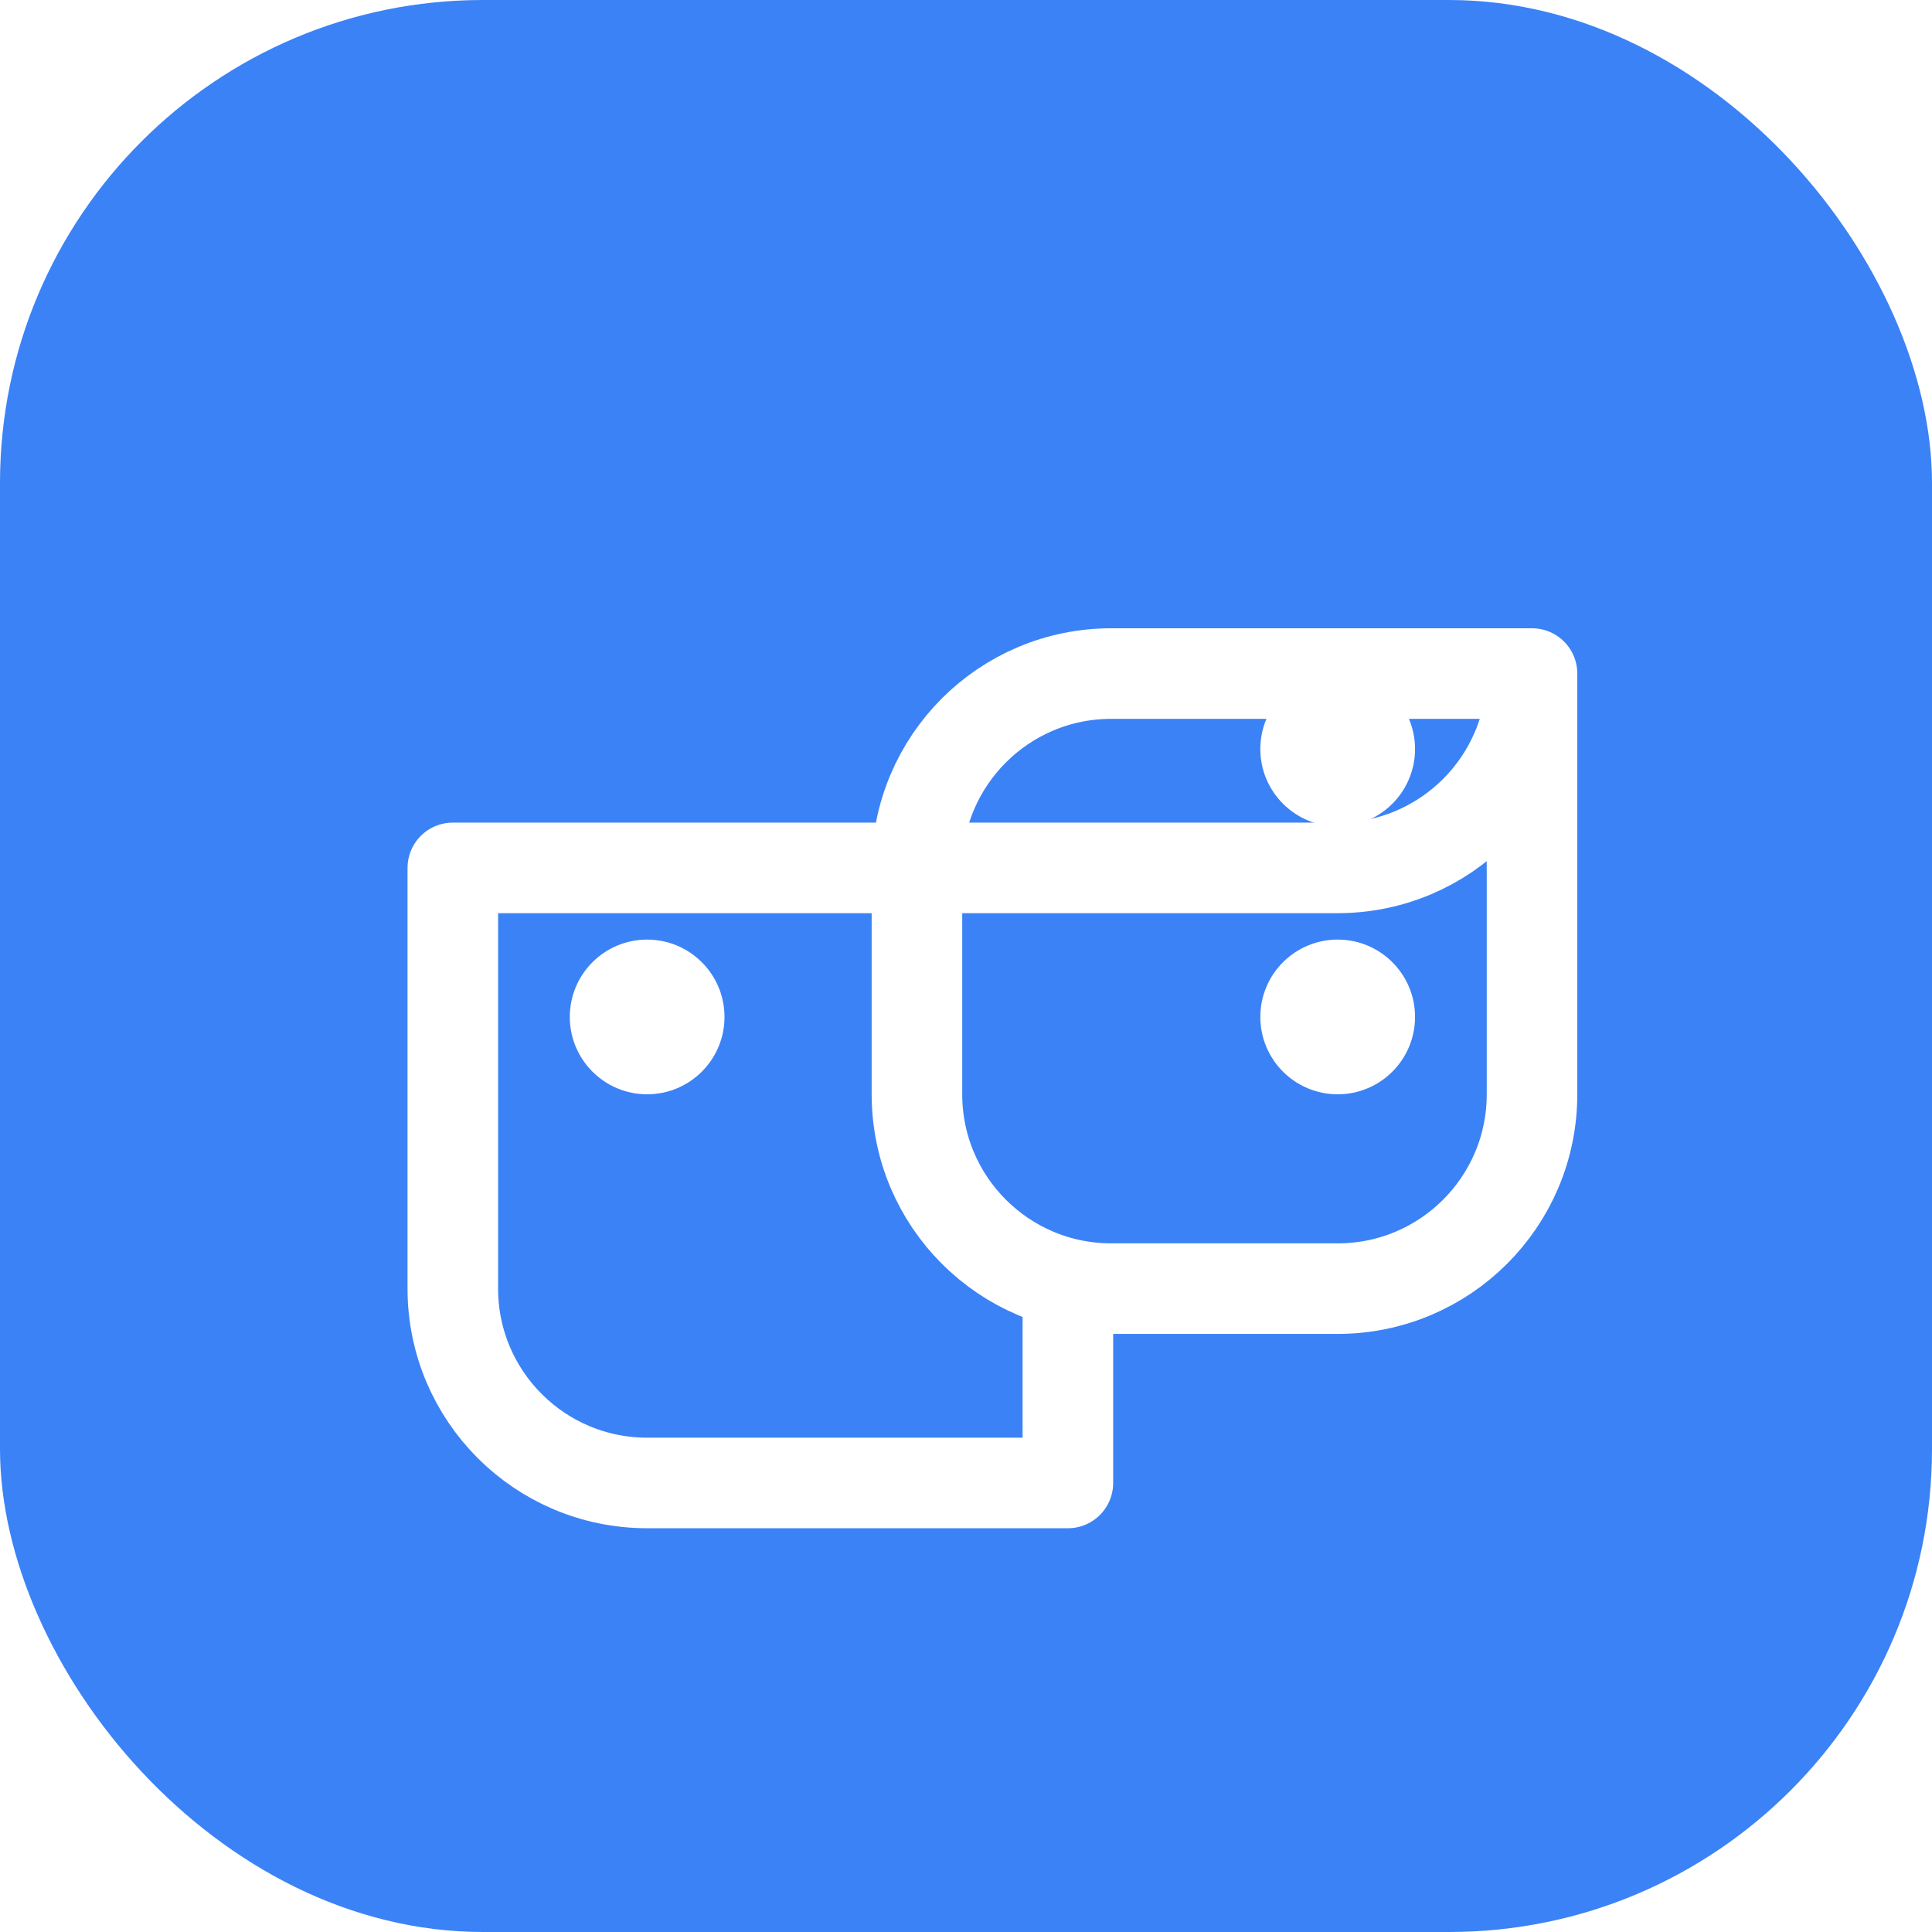 <?xml version="1.0" encoding="UTF-8"?>
<svg width="512" height="512" viewBox="0 0 512 512" fill="none" xmlns="http://www.w3.org/2000/svg">
  <rect width="512" height="512" rx="128" fill="#3B82F6"/>
  <g filter="url(#filter0_d)">
    <path d="M406 174.5C406 202.95 382.95 226 354.5 226H120V337.5C120 365.95 143.05 389 171.5 389H283V337.5M406 174.5V286C406 314.45 382.95 337.5 354.5 337.5H283M406 174.5H294.5C266.05 174.5 243 197.55 243 226V286C243 314.45 266.05 337.5 294.5 337.5H283" stroke="white" stroke-width="24" stroke-linecap="round" stroke-linejoin="round"/>
    <path d="M171.5 286C182.822 286 192 276.822 192 265.5C192 254.178 182.822 245 171.5 245C160.178 245 151 254.178 151 265.5C151 276.822 160.178 286 171.5 286Z" fill="white"/>
    <path d="M354.5 215C365.822 215 375 205.822 375 194.5C375 183.178 365.822 174 354.5 174C343.178 174 334 183.178 334 194.5C334 205.822 343.178 215 354.5 215Z" fill="white"/>
    <path d="M354.5 286C365.822 286 375 276.822 375 265.5C375 254.178 365.822 245 354.5 245C343.178 245 334 254.178 334 265.5C334 276.822 343.178 286 354.5 286Z" fill="white"/>
  </g>
  <defs>
    <filter id="filter0_d" x="104" y="162.5" width="318" height="246.5" filterUnits="userSpaceOnUse" color-interpolation-filters="sRGB">
      <feFlood flood-opacity="0" result="BackgroundImageFix"/>
      <feColorMatrix in="SourceAlpha" type="matrix" values="0 0 0 0 0 0 0 0 0 0 0 0 0 0 0 0 0 0 127 0"/>
      <feOffset dy="4"/>
      <feGaussianBlur stdDeviation="2"/>
      <feColorMatrix type="matrix" values="0 0 0 0 0 0 0 0 0 0 0 0 0 0 0 0 0 0 0.25 0"/>
      <feBlend mode="normal" in2="BackgroundImageFix" result="effect1_dropShadow"/>
      <feBlend mode="normal" in="SourceGraphic" in2="effect1_dropShadow" result="shape"/>
    </filter>
  </defs>
</svg>
